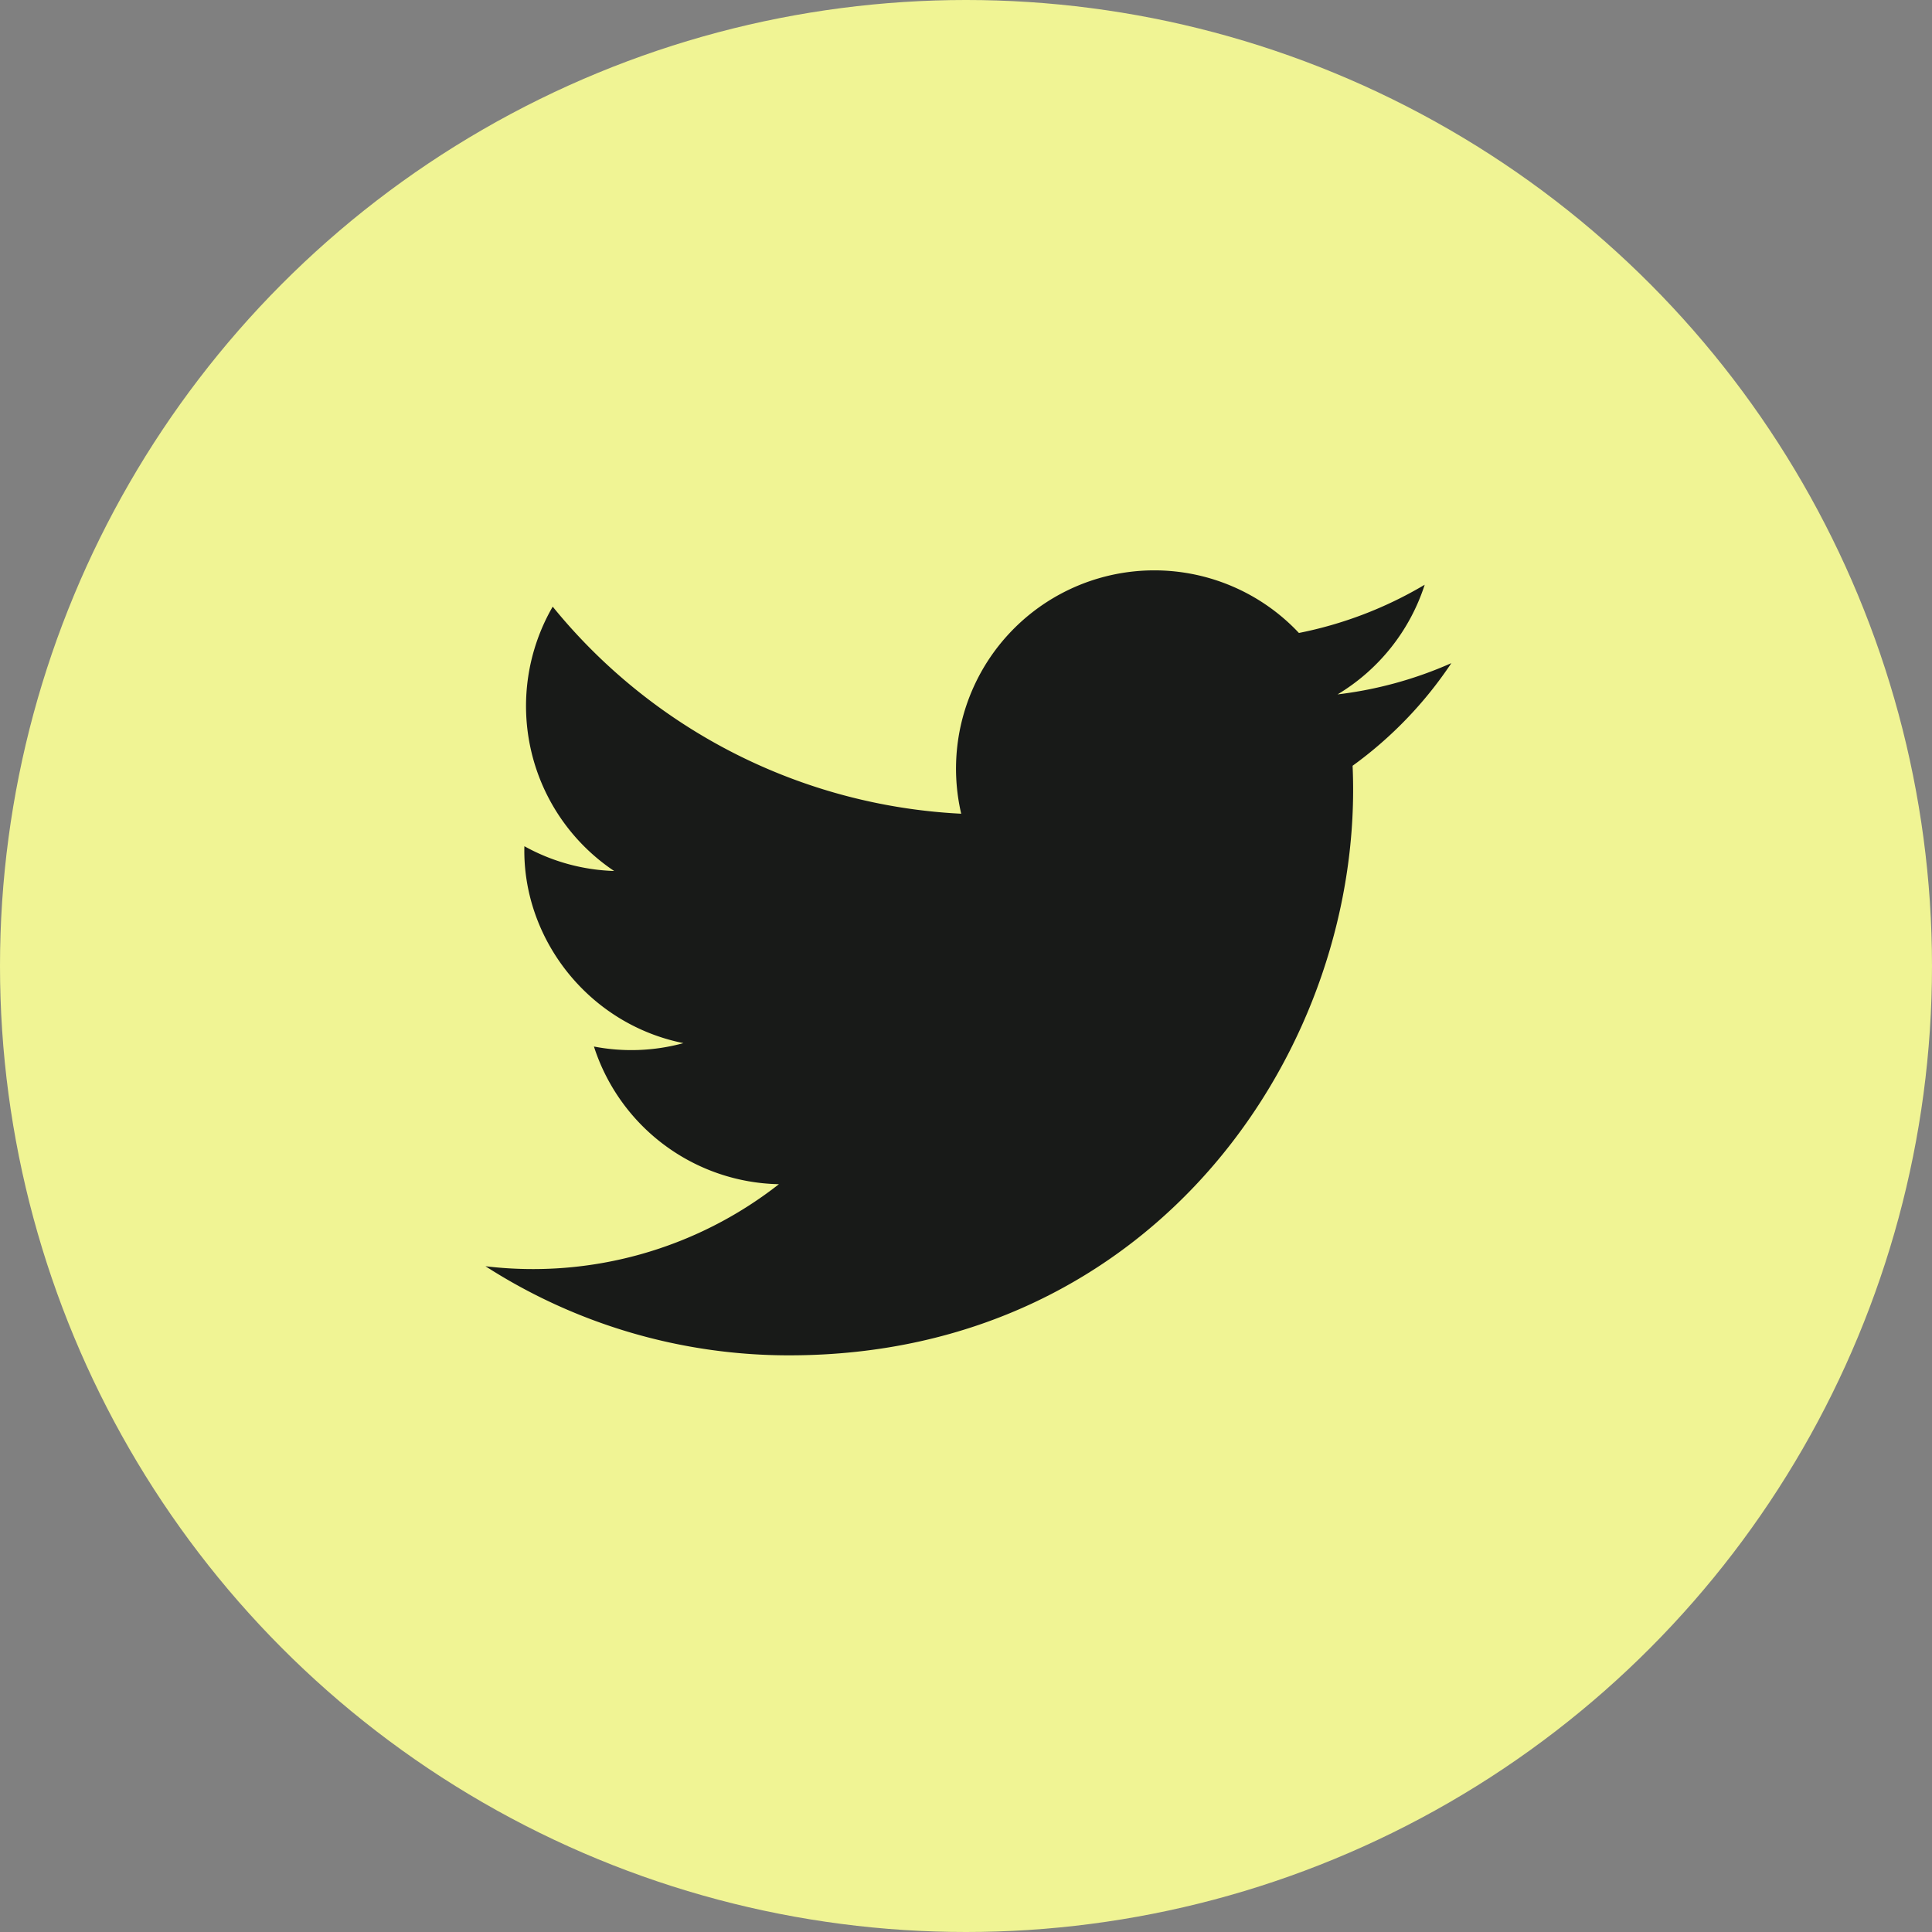 <svg id="twitter" xmlns="http://www.w3.org/2000/svg" viewBox="0 0 500 500"><rect x="0" y="0" width="500" height="500" fill="#808080" stroke="none"/><defs><style>.cls-1{fill:#f0f494;}.cls-2{fill:#181a18;}</style></defs><circle class="cls-1" cx="250" cy="250" r="250"/><path id="twitter-4-icon" class="cls-2" d="M350.34,198.18c3.25,72.14-50.56,152.58-145.78,152.58a145.11,145.11,0,0,1-78.63-23.06,103.16,103.16,0,0,0,75.94-21.23A51.35,51.35,0,0,1,154,270.84a51.09,51.09,0,0,0,23.16-.88C152.45,265,135.41,242.78,136,219a51.06,51.06,0,0,0,23.23,6.41A51.36,51.36,0,0,1,143.33,157a145.59,145.59,0,0,0,105.72,53.59,51.32,51.32,0,0,1,87.4-46.78A103,103,0,0,0,369,151.33a51.57,51.57,0,0,1-22.55,28.38,102.55,102.55,0,0,0,29.45-8.09A103.91,103.91,0,0,1,350.34,198.18Z" transform="translate(-0.29 0)"/></svg>
